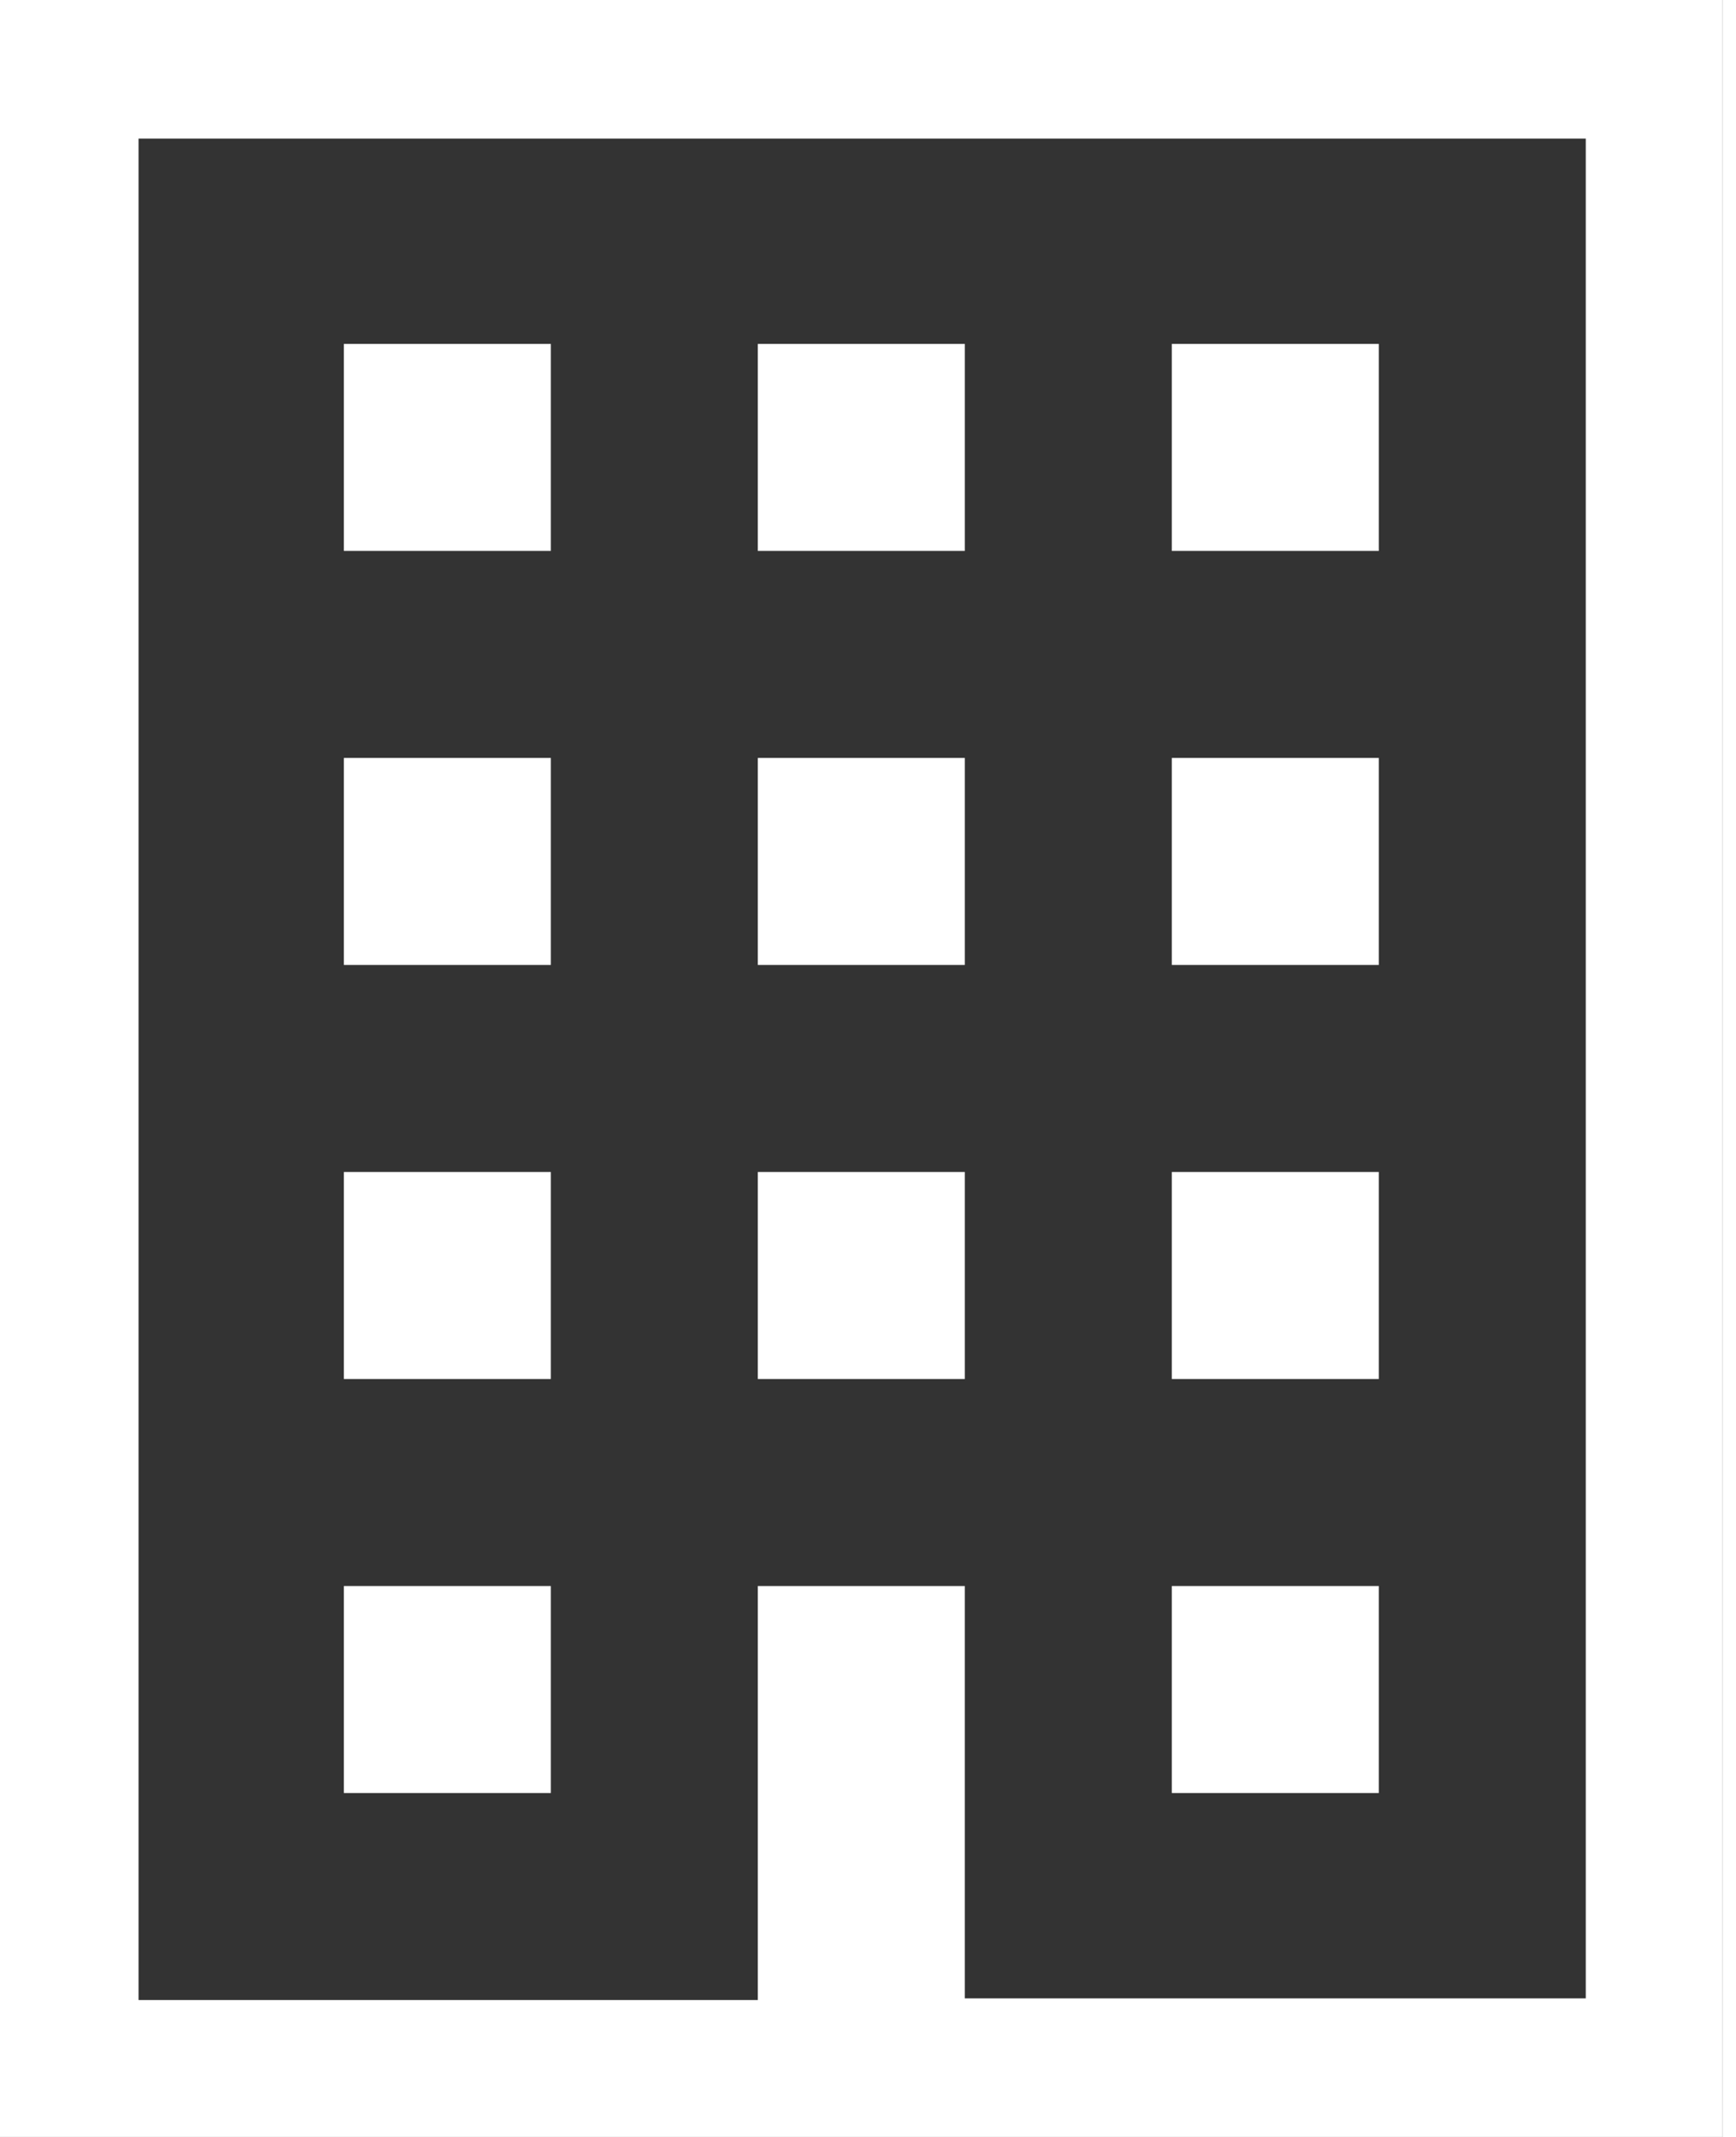 <?xml version="1.0" encoding="utf-8"?>
<!-- Generator: Adobe Illustrator 23.0.1, SVG Export Plug-In . SVG Version: 6.00 Build 0)  -->
<svg version="1.1" id="レイヤー_1" xmlns="http://www.w3.org/2000/svg" xmlns:xlink="http://www.w3.org/1999/xlink" x="0px"
	 y="0px" viewBox="0 0 103.2 128" style="enable-background:new 0 0 103.2 128;" xml:space="preserve" preserveAspectRatio="xMinYMid" width="104" height="128">
<rect x="0" y="0" width="103.2" height="128" fill="#333333" stroke="none"/>
<style type="text/css">
	.st0{fill:#fff;}
</style>
<g>
	<path class="st0" d="M0,0v128h103.2v-4.1V0H0z M95,119.7H57.8v-12.4V95H45.4v12.4v12.4H8.3V8.3H95V119.7z"/>
	<rect x="20.6" y="20.6" class="st0" width="12.4" height="12.4"/>
	<rect x="45.4" y="20.6" class="st0" width="12.4" height="12.4"/>
	<rect x="70.2" y="20.6" class="st0" width="12.4" height="12.4"/>
	<rect x="20.6" y="45.4" class="st0" width="12.4" height="12.4"/>
	<rect x="45.4" y="45.4" class="st0" width="12.4" height="12.4"/>
	<rect x="70.2" y="45.4" class="st0" width="12.4" height="12.4"/>
	<rect x="20.6" y="70.2" class="st0" width="12.4" height="12.4"/>
	<rect x="45.4" y="70.2" class="st0" width="12.4" height="12.4"/>
	<rect x="70.2" y="70.2" class="st0" width="12.4" height="12.4"/>
	<rect x="20.6" y="95" class="st0" width="12.4" height="12.4"/>
	<rect x="70.2" y="95" class="st0" width="12.4" height="12.4"/>
</g>
</svg>
